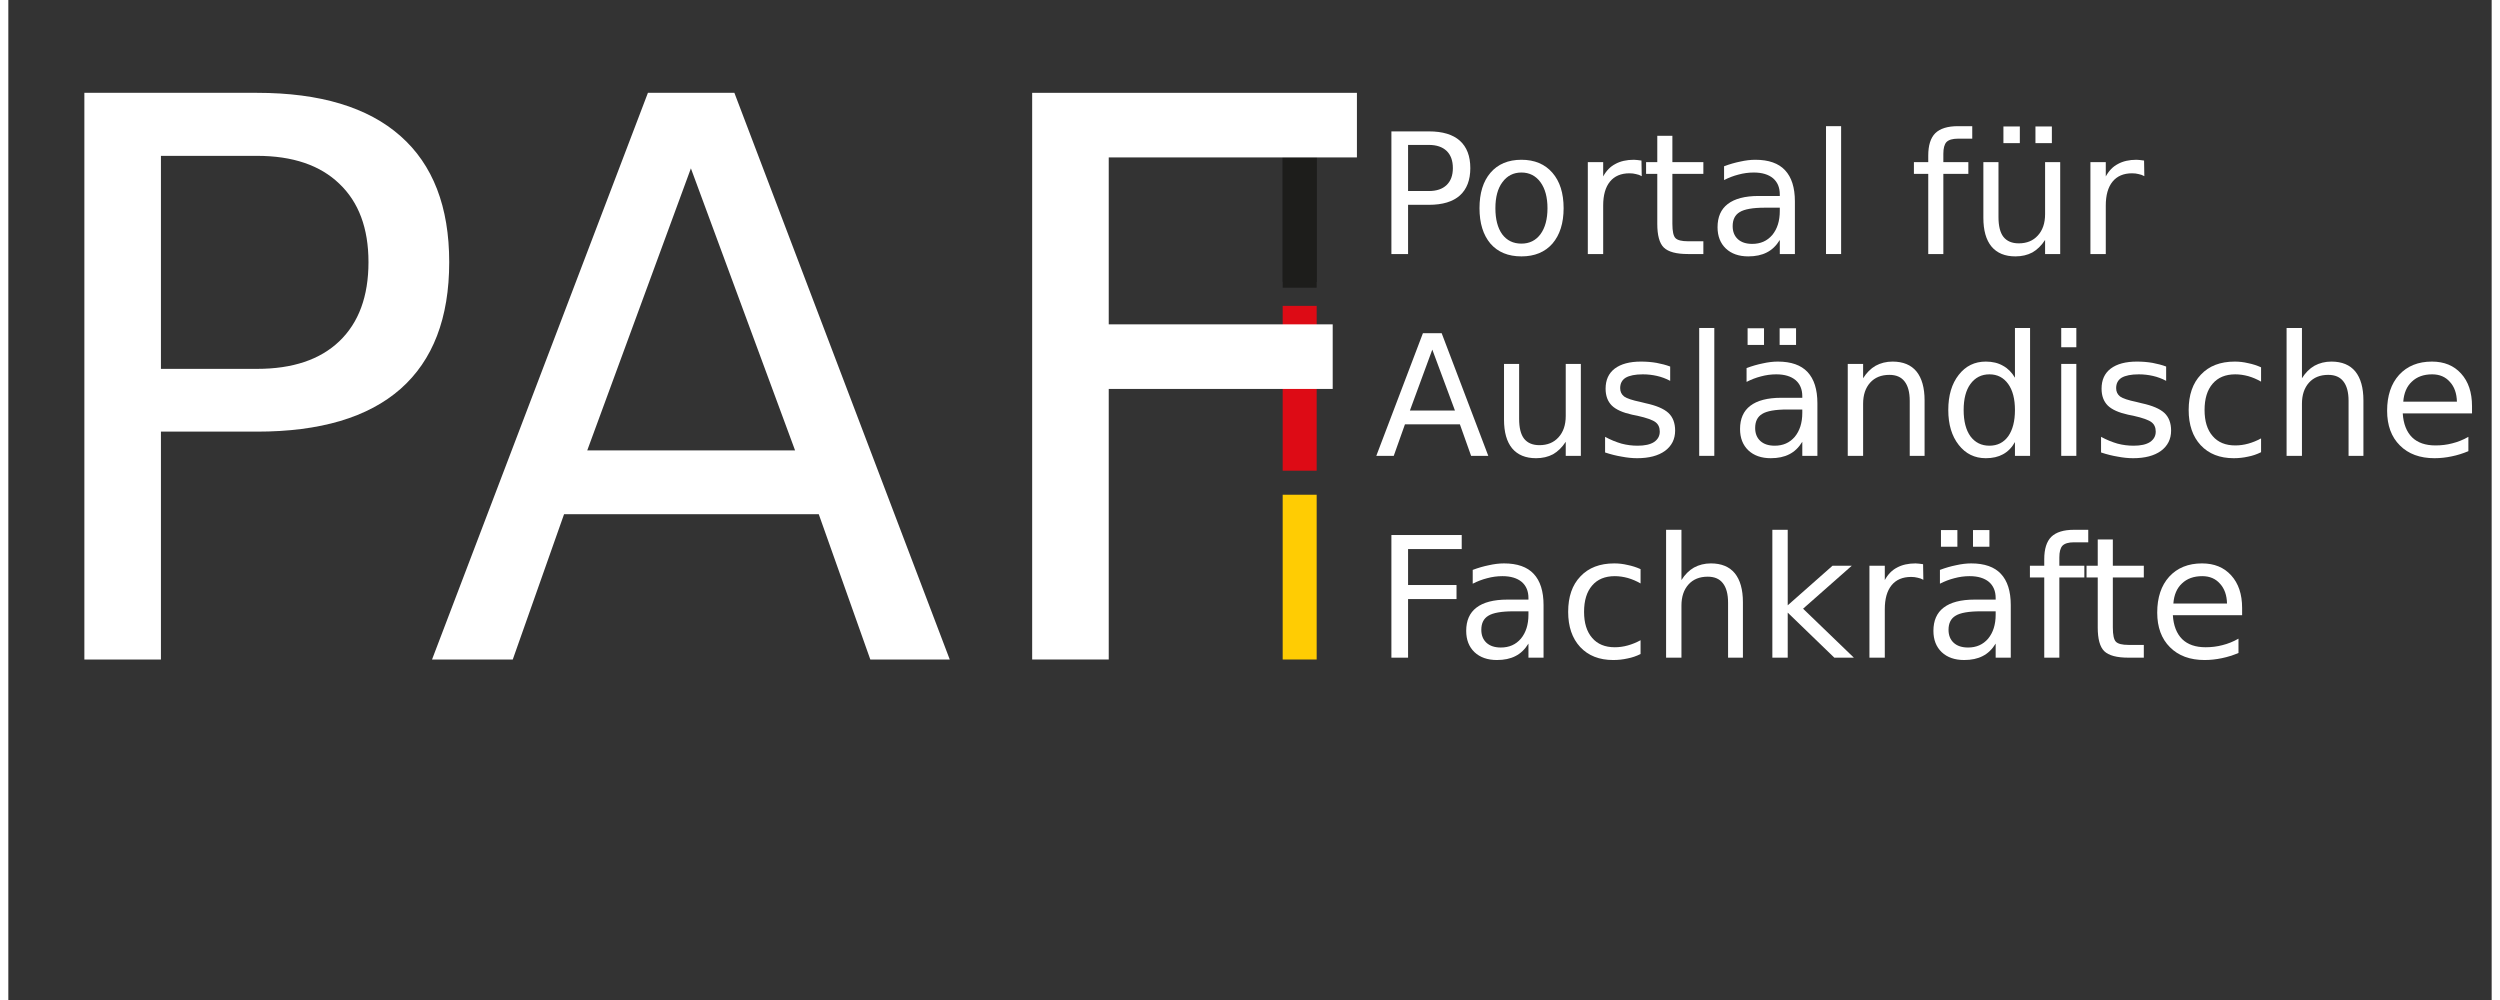 <?xml version="1.0" encoding="UTF-8"?>
<svg xmlns="http://www.w3.org/2000/svg" xmlns:xlink="http://www.w3.org/1999/xlink" width="150px" height="60px" viewBox="0 0 149 60" version="1.1">
<rect x="0" y="0" width="149" height="60" fill="#333333" stroke="none"/>
<defs>
<g>
<symbol overflow="visible" id="glyph0-0">
<path style="stroke:none;" d="M 0.5 1.781 L 0.5 -7.109 L 5.531 -7.109 L 5.531 1.781 Z M 1.062 1.219 L 4.969 1.219 L 4.969 -6.547 L 1.062 -6.547 Z M 1.062 1.219 "/>
</symbol>
<symbol overflow="visible" id="glyph0-1">
<path style="stroke:none;" d="M 1.984 -6.547 L 1.984 -3.781 L 3.234 -3.781 C 3.691 -3.781 4.047 -3.898 4.297 -4.141 C 4.547 -4.379 4.672 -4.719 4.672 -5.156 C 4.672 -5.602 4.547 -5.945 4.297 -6.188 C 4.047 -6.426 3.691 -6.547 3.234 -6.547 Z M 0.984 -7.359 L 3.234 -7.359 C 4.055 -7.359 4.676 -7.172 5.094 -6.797 C 5.508 -6.422 5.719 -5.875 5.719 -5.156 C 5.719 -4.438 5.508 -3.891 5.094 -3.516 C 4.676 -3.141 4.055 -2.953 3.234 -2.953 L 1.984 -2.953 L 1.984 0 L 0.984 0 Z M 0.984 -7.359 "/>
</symbol>
<symbol overflow="visible" id="glyph0-2">
<path style="stroke:none;" d="M 3.078 -4.891 C 2.598 -4.891 2.219 -4.695 1.938 -4.312 C 1.656 -3.938 1.516 -3.414 1.516 -2.75 C 1.516 -2.094 1.648 -1.57 1.922 -1.188 C 2.203 -0.812 2.586 -0.625 3.078 -0.625 C 3.555 -0.625 3.938 -0.812 4.219 -1.188 C 4.5 -1.57 4.641 -2.094 4.641 -2.75 C 4.641 -3.406 4.5 -3.926 4.219 -4.312 C 3.938 -4.695 3.555 -4.891 3.078 -4.891 Z M 3.078 -5.656 C 3.867 -5.656 4.488 -5.395 4.938 -4.875 C 5.383 -4.363 5.609 -3.656 5.609 -2.75 C 5.609 -1.852 5.383 -1.145 4.938 -0.625 C 4.488 -0.113 3.867 0.141 3.078 0.141 C 2.285 0.141 1.664 -0.113 1.219 -0.625 C 0.781 -1.145 0.562 -1.852 0.562 -2.75 C 0.562 -3.656 0.781 -4.363 1.219 -4.875 C 1.664 -5.395 2.285 -5.656 3.078 -5.656 Z M 3.078 -5.656 "/>
</symbol>
<symbol overflow="visible" id="glyph0-3">
<path style="stroke:none;" d="M 4.141 -4.672 C 4.035 -4.734 3.922 -4.773 3.797 -4.797 C 3.68 -4.828 3.551 -4.844 3.406 -4.844 C 2.895 -4.844 2.504 -4.676 2.234 -4.344 C 1.961 -4.008 1.828 -3.531 1.828 -2.906 L 1.828 0 L 0.906 0 L 0.906 -5.516 L 1.828 -5.516 L 1.828 -4.656 C 2.016 -5 2.258 -5.25 2.562 -5.406 C 2.863 -5.57 3.234 -5.656 3.672 -5.656 C 3.734 -5.656 3.801 -5.648 3.875 -5.641 C 3.957 -5.629 4.039 -5.617 4.125 -5.609 Z M 4.141 -4.672 "/>
</symbol>
<symbol overflow="visible" id="glyph0-4">
<path style="stroke:none;" d="M 1.844 -7.094 L 1.844 -5.516 L 3.703 -5.516 L 3.703 -4.812 L 1.844 -4.812 L 1.844 -1.812 C 1.844 -1.363 1.906 -1.078 2.031 -0.953 C 2.156 -0.828 2.406 -0.766 2.781 -0.766 L 3.703 -0.766 L 3.703 0 L 2.781 0 C 2.082 0 1.598 -0.129 1.328 -0.391 C 1.066 -0.648 0.938 -1.125 0.938 -1.812 L 0.938 -4.812 L 0.266 -4.812 L 0.266 -5.516 L 0.938 -5.516 L 0.938 -7.094 Z M 1.844 -7.094 "/>
</symbol>
<symbol overflow="visible" id="glyph0-5">
<path style="stroke:none;" d="M 3.453 -2.781 C 2.723 -2.781 2.219 -2.691 1.938 -2.516 C 1.656 -2.348 1.516 -2.066 1.516 -1.672 C 1.516 -1.348 1.617 -1.086 1.828 -0.891 C 2.035 -0.703 2.32 -0.609 2.688 -0.609 C 3.188 -0.609 3.586 -0.785 3.891 -1.141 C 4.191 -1.504 4.344 -1.984 4.344 -2.578 L 4.344 -2.781 Z M 5.25 -3.156 L 5.25 0 L 4.344 0 L 4.344 -0.844 C 4.133 -0.5 3.875 -0.25 3.562 -0.094 C 3.258 0.062 2.891 0.141 2.453 0.141 C 1.891 0.141 1.441 -0.016 1.109 -0.328 C 0.773 -0.648 0.609 -1.078 0.609 -1.609 C 0.609 -2.223 0.812 -2.688 1.219 -3 C 1.633 -3.32 2.254 -3.484 3.078 -3.484 L 4.344 -3.484 L 4.344 -3.578 C 4.344 -3.992 4.207 -4.316 3.938 -4.547 C 3.664 -4.773 3.281 -4.891 2.781 -4.891 C 2.469 -4.891 2.16 -4.848 1.859 -4.766 C 1.566 -4.691 1.281 -4.582 1 -4.438 L 1 -5.266 C 1.332 -5.391 1.656 -5.484 1.969 -5.547 C 2.281 -5.617 2.582 -5.656 2.875 -5.656 C 3.676 -5.656 4.27 -5.445 4.656 -5.031 C 5.051 -4.613 5.25 -3.988 5.25 -3.156 Z M 5.25 -3.156 "/>
</symbol>
<symbol overflow="visible" id="glyph0-6">
<path style="stroke:none;" d="M 0.953 -7.672 L 1.859 -7.672 L 1.859 0 L 0.953 0 Z M 0.953 -7.672 "/>
</symbol>
<symbol overflow="visible" id="glyph0-7">
<path style="stroke:none;" d=""/>
</symbol>
<symbol overflow="visible" id="glyph0-8">
<path style="stroke:none;" d="M 3.734 -7.672 L 3.734 -6.922 L 2.875 -6.922 C 2.551 -6.922 2.32 -6.852 2.188 -6.719 C 2.062 -6.582 2 -6.348 2 -6.016 L 2 -5.516 L 3.5 -5.516 L 3.5 -4.812 L 2 -4.812 L 2 0 L 1.094 0 L 1.094 -4.812 L 0.234 -4.812 L 0.234 -5.516 L 1.094 -5.516 L 1.094 -5.906 C 1.094 -6.52 1.234 -6.969 1.516 -7.25 C 1.805 -7.531 2.258 -7.672 2.875 -7.672 Z M 3.734 -7.672 "/>
</symbol>
<symbol overflow="visible" id="glyph0-9">
<path style="stroke:none;" d="M 0.859 -2.172 L 0.859 -5.516 L 1.766 -5.516 L 1.766 -2.219 C 1.766 -1.688 1.863 -1.289 2.062 -1.031 C 2.27 -0.77 2.578 -0.641 2.984 -0.641 C 3.461 -0.641 3.844 -0.797 4.125 -1.109 C 4.414 -1.422 4.562 -1.848 4.562 -2.391 L 4.562 -5.516 L 5.469 -5.516 L 5.469 0 L 4.562 0 L 4.562 -0.844 C 4.344 -0.508 4.086 -0.258 3.797 -0.094 C 3.504 0.062 3.164 0.141 2.781 0.141 C 2.156 0.141 1.676 -0.055 1.344 -0.453 C 1.02 -0.848 0.859 -1.422 0.859 -2.172 Z M 3.125 -5.656 Z M 3.984 -7.656 L 4.969 -7.656 L 4.969 -6.656 L 3.984 -6.656 Z M 2.062 -7.656 L 3.047 -7.656 L 3.047 -6.656 L 2.062 -6.656 Z M 2.062 -7.656 "/>
</symbol>
<symbol overflow="visible" id="glyph0-10">
<path style="stroke:none;" d="M 3.438 -6.375 L 2.094 -2.719 L 4.797 -2.719 Z M 2.875 -7.359 L 4 -7.359 L 6.797 0 L 5.766 0 L 5.094 -1.891 L 1.797 -1.891 L 1.125 0 L 0.078 0 Z M 2.875 -7.359 "/>
</symbol>
<symbol overflow="visible" id="glyph0-11">
<path style="stroke:none;" d="M 0.859 -2.172 L 0.859 -5.516 L 1.766 -5.516 L 1.766 -2.219 C 1.766 -1.688 1.863 -1.289 2.062 -1.031 C 2.27 -0.77 2.578 -0.641 2.984 -0.641 C 3.461 -0.641 3.844 -0.797 4.125 -1.109 C 4.414 -1.422 4.562 -1.848 4.562 -2.391 L 4.562 -5.516 L 5.469 -5.516 L 5.469 0 L 4.562 0 L 4.562 -0.844 C 4.344 -0.508 4.086 -0.258 3.797 -0.094 C 3.504 0.062 3.164 0.141 2.781 0.141 C 2.156 0.141 1.676 -0.055 1.344 -0.453 C 1.02 -0.848 0.859 -1.422 0.859 -2.172 Z M 3.125 -5.656 Z M 3.125 -5.656 "/>
</symbol>
<symbol overflow="visible" id="glyph0-12">
<path style="stroke:none;" d="M 4.453 -5.359 L 4.453 -4.5 C 4.203 -4.633 3.938 -4.734 3.656 -4.797 C 3.383 -4.859 3.102 -4.891 2.812 -4.891 C 2.352 -4.891 2.008 -4.82 1.781 -4.688 C 1.562 -4.551 1.453 -4.344 1.453 -4.062 C 1.453 -3.852 1.531 -3.688 1.688 -3.562 C 1.852 -3.445 2.18 -3.336 2.672 -3.234 L 2.984 -3.156 C 3.617 -3.02 4.07 -2.828 4.344 -2.578 C 4.613 -2.328 4.75 -1.973 4.75 -1.516 C 4.75 -1.004 4.547 -0.598 4.141 -0.297 C 3.734 -0.004 3.176 0.141 2.469 0.141 C 2.176 0.141 1.867 0.109 1.547 0.047 C 1.234 -0.004 0.898 -0.086 0.547 -0.203 L 0.547 -1.141 C 0.879 -0.961 1.207 -0.828 1.531 -0.734 C 1.852 -0.648 2.176 -0.609 2.5 -0.609 C 2.926 -0.609 3.254 -0.68 3.484 -0.828 C 3.711 -0.984 3.828 -1.191 3.828 -1.453 C 3.828 -1.703 3.742 -1.891 3.578 -2.016 C 3.41 -2.148 3.047 -2.281 2.484 -2.406 L 2.172 -2.469 C 1.609 -2.594 1.203 -2.773 0.953 -3.016 C 0.703 -3.266 0.578 -3.602 0.578 -4.031 C 0.578 -4.551 0.758 -4.953 1.125 -5.234 C 1.5 -5.516 2.023 -5.656 2.703 -5.656 C 3.035 -5.656 3.348 -5.629 3.641 -5.578 C 3.93 -5.523 4.203 -5.453 4.453 -5.359 Z M 4.453 -5.359 "/>
</symbol>
<symbol overflow="visible" id="glyph0-13">
<path style="stroke:none;" d="M 3.453 -2.781 C 2.723 -2.781 2.219 -2.691 1.938 -2.516 C 1.656 -2.348 1.516 -2.066 1.516 -1.672 C 1.516 -1.348 1.617 -1.086 1.828 -0.891 C 2.035 -0.703 2.32 -0.609 2.688 -0.609 C 3.188 -0.609 3.586 -0.785 3.891 -1.141 C 4.191 -1.504 4.344 -1.984 4.344 -2.578 L 4.344 -2.781 Z M 5.25 -3.156 L 5.25 0 L 4.344 0 L 4.344 -0.844 C 4.133 -0.5 3.875 -0.25 3.562 -0.094 C 3.258 0.062 2.891 0.141 2.453 0.141 C 1.891 0.141 1.441 -0.016 1.109 -0.328 C 0.773 -0.648 0.609 -1.078 0.609 -1.609 C 0.609 -2.223 0.812 -2.688 1.219 -3 C 1.633 -3.32 2.254 -3.484 3.078 -3.484 L 4.344 -3.484 L 4.344 -3.578 C 4.344 -3.992 4.207 -4.316 3.938 -4.547 C 3.664 -4.773 3.281 -4.891 2.781 -4.891 C 2.469 -4.891 2.16 -4.848 1.859 -4.766 C 1.566 -4.691 1.281 -4.582 1 -4.438 L 1 -5.266 C 1.332 -5.391 1.656 -5.484 1.969 -5.547 C 2.281 -5.617 2.582 -5.656 2.875 -5.656 C 3.676 -5.656 4.27 -5.445 4.656 -5.031 C 5.051 -4.613 5.25 -3.988 5.25 -3.156 Z M 2.984 -7.656 L 3.969 -7.656 L 3.969 -6.656 L 2.984 -6.656 Z M 1.062 -7.656 L 2.047 -7.656 L 2.047 -6.656 L 1.062 -6.656 Z M 1.062 -7.656 "/>
</symbol>
<symbol overflow="visible" id="glyph0-14">
<path style="stroke:none;" d="M 5.516 -3.328 L 5.516 0 L 4.625 0 L 4.625 -3.297 C 4.625 -3.816 4.52 -4.207 4.312 -4.469 C 4.113 -4.727 3.812 -4.859 3.406 -4.859 C 2.914 -4.859 2.531 -4.703 2.25 -4.391 C 1.969 -4.078 1.828 -3.656 1.828 -3.125 L 1.828 0 L 0.906 0 L 0.906 -5.516 L 1.828 -5.516 L 1.828 -4.656 C 2.035 -4.988 2.285 -5.238 2.578 -5.406 C 2.879 -5.57 3.219 -5.656 3.594 -5.656 C 4.227 -5.656 4.707 -5.457 5.031 -5.062 C 5.352 -4.664 5.516 -4.086 5.516 -3.328 Z M 5.516 -3.328 "/>
</symbol>
<symbol overflow="visible" id="glyph0-15">
<path style="stroke:none;" d="M 4.562 -4.688 L 4.562 -7.672 L 5.469 -7.672 L 5.469 0 L 4.562 0 L 4.562 -0.828 C 4.375 -0.492 4.133 -0.25 3.844 -0.094 C 3.562 0.062 3.219 0.141 2.812 0.141 C 2.145 0.141 1.602 -0.125 1.188 -0.656 C 0.77 -1.188 0.562 -1.883 0.562 -2.75 C 0.562 -3.625 0.77 -4.328 1.188 -4.859 C 1.602 -5.391 2.145 -5.656 2.812 -5.656 C 3.219 -5.656 3.562 -5.57 3.844 -5.406 C 4.133 -5.25 4.375 -5.008 4.562 -4.688 Z M 1.484 -2.75 C 1.484 -2.082 1.617 -1.555 1.891 -1.172 C 2.172 -0.797 2.551 -0.609 3.031 -0.609 C 3.508 -0.609 3.883 -0.797 4.156 -1.172 C 4.426 -1.555 4.562 -2.082 4.562 -2.75 C 4.562 -3.414 4.426 -3.938 4.156 -4.312 C 3.883 -4.695 3.508 -4.891 3.031 -4.891 C 2.551 -4.891 2.172 -4.695 1.891 -4.312 C 1.617 -3.938 1.484 -3.414 1.484 -2.75 Z M 1.484 -2.75 "/>
</symbol>
<symbol overflow="visible" id="glyph0-16">
<path style="stroke:none;" d="M 0.953 -5.516 L 1.859 -5.516 L 1.859 0 L 0.953 0 Z M 0.953 -7.672 L 1.859 -7.672 L 1.859 -6.516 L 0.953 -6.516 Z M 0.953 -7.672 "/>
</symbol>
<symbol overflow="visible" id="glyph0-17">
<path style="stroke:none;" d="M 4.906 -5.312 L 4.906 -4.453 C 4.656 -4.598 4.398 -4.707 4.141 -4.781 C 3.879 -4.852 3.617 -4.891 3.359 -4.891 C 2.773 -4.891 2.32 -4.703 2 -4.328 C 1.676 -3.953 1.516 -3.426 1.516 -2.75 C 1.516 -2.082 1.676 -1.562 2 -1.188 C 2.32 -0.812 2.773 -0.625 3.359 -0.625 C 3.617 -0.625 3.879 -0.66 4.141 -0.734 C 4.398 -0.805 4.656 -0.91 4.906 -1.047 L 4.906 -0.219 C 4.656 -0.094 4.395 -0.004 4.125 0.047 C 3.852 0.109 3.566 0.141 3.266 0.141 C 2.43 0.141 1.77 -0.117 1.281 -0.641 C 0.801 -1.16 0.562 -1.863 0.562 -2.75 C 0.562 -3.656 0.805 -4.363 1.297 -4.875 C 1.785 -5.395 2.461 -5.656 3.328 -5.656 C 3.598 -5.656 3.863 -5.625 4.125 -5.562 C 4.395 -5.508 4.656 -5.426 4.906 -5.312 Z M 4.906 -5.312 "/>
</symbol>
<symbol overflow="visible" id="glyph0-18">
<path style="stroke:none;" d="M 5.516 -3.328 L 5.516 0 L 4.625 0 L 4.625 -3.297 C 4.625 -3.816 4.52 -4.207 4.312 -4.469 C 4.113 -4.727 3.812 -4.859 3.406 -4.859 C 2.914 -4.859 2.531 -4.703 2.25 -4.391 C 1.969 -4.078 1.828 -3.656 1.828 -3.125 L 1.828 0 L 0.906 0 L 0.906 -7.672 L 1.828 -7.672 L 1.828 -4.656 C 2.035 -4.988 2.285 -5.238 2.578 -5.406 C 2.879 -5.57 3.219 -5.656 3.594 -5.656 C 4.227 -5.656 4.707 -5.457 5.031 -5.062 C 5.352 -4.664 5.516 -4.086 5.516 -3.328 Z M 5.516 -3.328 "/>
</symbol>
<symbol overflow="visible" id="glyph0-19">
<path style="stroke:none;" d="M 5.656 -2.984 L 5.656 -2.547 L 1.5 -2.547 C 1.539 -1.922 1.727 -1.441 2.062 -1.109 C 2.395 -0.785 2.863 -0.625 3.469 -0.625 C 3.812 -0.625 4.145 -0.664 4.469 -0.75 C 4.801 -0.832 5.125 -0.961 5.438 -1.141 L 5.438 -0.281 C 5.113 -0.145 4.781 -0.039 4.438 0.031 C 4.102 0.102 3.758 0.141 3.406 0.141 C 2.531 0.141 1.836 -0.113 1.328 -0.625 C 0.816 -1.133 0.562 -1.828 0.562 -2.703 C 0.562 -3.609 0.801 -4.328 1.281 -4.859 C 1.77 -5.391 2.426 -5.656 3.25 -5.656 C 3.988 -5.656 4.57 -5.414 5 -4.938 C 5.438 -4.457 5.656 -3.805 5.656 -2.984 Z M 4.75 -3.25 C 4.738 -3.75 4.598 -4.145 4.328 -4.438 C 4.066 -4.738 3.711 -4.891 3.266 -4.891 C 2.754 -4.891 2.348 -4.742 2.047 -4.453 C 1.742 -4.172 1.57 -3.77 1.531 -3.25 Z M 4.75 -3.25 "/>
</symbol>
<symbol overflow="visible" id="glyph0-20">
<path style="stroke:none;" d="M 0.984 -7.359 L 5.203 -7.359 L 5.203 -6.516 L 1.984 -6.516 L 1.984 -4.359 L 4.891 -4.359 L 4.891 -3.516 L 1.984 -3.516 L 1.984 0 L 0.984 0 Z M 0.984 -7.359 "/>
</symbol>
<symbol overflow="visible" id="glyph0-21">
<path style="stroke:none;" d="M 0.906 -7.672 L 1.828 -7.672 L 1.828 -3.141 L 4.516 -5.516 L 5.672 -5.516 L 2.75 -2.938 L 5.797 0 L 4.625 0 L 1.828 -2.703 L 1.828 0 L 0.906 0 Z M 0.906 -7.672 "/>
</symbol>
<symbol overflow="visible" id="glyph1-0">
<path style="stroke:none;" d="M 2.312 8.25 L 2.312 -32.891 L 25.562 -32.891 L 25.562 8.25 Z M 4.922 5.641 L 22.984 5.641 L 22.984 -30.266 L 4.922 -30.266 Z M 4.922 5.641 "/>
</symbol>
<symbol overflow="visible" id="glyph1-1">
<path style="stroke:none;" d="M 9.156 -30.219 L 9.156 -17.438 L 14.922 -17.438 C 17.055 -17.438 18.703 -17.988 19.859 -19.094 C 21.023 -20.207 21.609 -21.789 21.609 -23.844 C 21.609 -25.875 21.023 -27.441 19.859 -28.547 C 18.703 -29.66 17.055 -30.219 14.922 -30.219 Z M 4.562 -34 L 14.922 -34 C 18.711 -34 21.582 -33.133 23.531 -31.406 C 25.477 -29.688 26.453 -27.164 26.453 -23.844 C 26.453 -20.488 25.477 -17.953 23.531 -16.234 C 21.582 -14.523 18.711 -13.672 14.922 -13.672 L 9.156 -13.672 L 9.156 0 L 4.562 0 Z M 4.562 -34 "/>
</symbol>
<symbol overflow="visible" id="glyph1-2">
<path style="stroke:none;" d="M 15.891 -29.469 L 9.672 -12.547 L 22.141 -12.547 Z M 13.312 -34 L 18.5 -34 L 31.422 0 L 26.656 0 L 23.562 -8.719 L 8.281 -8.719 L 5.203 0 L 0.359 0 Z M 13.312 -34 "/>
</symbol>
<symbol overflow="visible" id="glyph1-3">
<path style="stroke:none;" d="M 4.562 -34 L 24.047 -34 L 24.047 -30.125 L 9.156 -30.125 L 9.156 -20.109 L 22.594 -20.109 L 22.594 -16.234 L 9.156 -16.234 L 9.156 0 L 4.562 0 Z M 4.562 -34 "/>
</symbol>
</g>
</defs>
<g id="surface1">
<path style=" stroke:none;fill-rule:nonzero;fill:rgb(11.373%,11.373%,10.588%);fill-opacity:1;" d="M 76.461 7.023 L 78.5 7.023 L 78.5 17.262 L 76.461 17.262 Z M 76.461 7.023 "/>
<path style=" stroke:none;fill-rule:nonzero;fill:rgb(11.373%,11.373%,10.588%);fill-opacity:1;" d="M 76.461 7.023 L 78.5 7.023 L 78.5 16.914 L 76.461 16.914 Z M 76.461 7.023 "/>
<path style=" stroke:none;fill-rule:nonzero;fill:rgb(86.667%,4.314%,8.235%);fill-opacity:1;" d="M 76.461 18.352 L 78.5 18.352 L 78.5 28.242 L 76.461 28.242 Z M 76.461 18.352 "/>
<path style=" stroke:none;fill-rule:nonzero;fill:rgb(100%,80%,1.176%);fill-opacity:1;" d="M 76.461 29.684 L 78.5 29.684 L 78.5 39.57 L 76.461 39.57 Z M 76.461 29.684 "/>
<g style="fill:rgb(100%,100%,100%);fill-opacity:1;">
  <use xlink:href="#glyph0-1" x="82" y="15.242"/>
  <use xlink:href="#glyph0-2" x="87.708" y="15.242"/>
  <use xlink:href="#glyph0-3" x="93.863" y="15.242"/>
  <use xlink:href="#glyph0-4" x="97.999" y="15.242"/>
  <use xlink:href="#glyph0-5" x="101.944" y="15.242"/>
  <use xlink:href="#glyph0-6" x="108.108" y="15.242"/>
  <use xlink:href="#glyph0-7" x="110.903" y="15.242"/>
  <use xlink:href="#glyph0-8" x="114.101" y="15.242"/>
  <use xlink:href="#glyph0-9" x="117.643" y="15.242"/>
  <use xlink:href="#glyph0-3" x="124.019" y="15.242"/>
</g>
<g style="fill:rgb(100%,100%,100%);fill-opacity:1;">
  <use xlink:href="#glyph0-10" x="82" y="27.351"/>
  <use xlink:href="#glyph0-11" x="88.882" y="27.351"/>
  <use xlink:href="#glyph0-12" x="95.258" y="27.351"/>
  <use xlink:href="#glyph0-6" x="100.499" y="27.351"/>
  <use xlink:href="#glyph0-13" x="103.294" y="27.351"/>
  <use xlink:href="#glyph0-14" x="109.459" y="27.351"/>
  <use xlink:href="#glyph0-15" x="115.835" y="27.351"/>
  <use xlink:href="#glyph0-16" x="122.221" y="27.351"/>
  <use xlink:href="#glyph0-12" x="125.016" y="27.351"/>
  <use xlink:href="#glyph0-17" x="130.258" y="27.351"/>
  <use xlink:href="#glyph0-18" x="135.789" y="27.351"/>
  <use xlink:href="#glyph0-19" x="142.165" y="27.351"/>
</g>
<g style="fill:rgb(100%,100%,100%);fill-opacity:1;">
  <use xlink:href="#glyph0-20" x="82" y="39.46"/>
  <use xlink:href="#glyph0-5" x="86.863" y="39.46"/>
  <use xlink:href="#glyph0-17" x="93.028" y="39.46"/>
  <use xlink:href="#glyph0-18" x="98.559" y="39.46"/>
  <use xlink:href="#glyph0-21" x="104.935" y="39.46"/>
  <use xlink:href="#glyph0-3" x="110.76" y="39.46"/>
  <use xlink:href="#glyph0-13" x="114.896" y="39.46"/>
  <use xlink:href="#glyph0-8" x="121.061" y="39.46"/>
  <use xlink:href="#glyph0-4" x="124.426" y="39.46"/>
  <use xlink:href="#glyph0-19" x="128.371" y="39.46"/>
</g>
<g style="fill:rgb(100%,100%,100%);fill-opacity:1;">
  <use xlink:href="#glyph1-1" x="0" y="39.57"/>
  <use xlink:href="#glyph1-2" x="25.063" y="39.57"/>
  <use xlink:href="#glyph1-3" x="56.868" y="39.57"/>
</g>
</g>
</svg>
